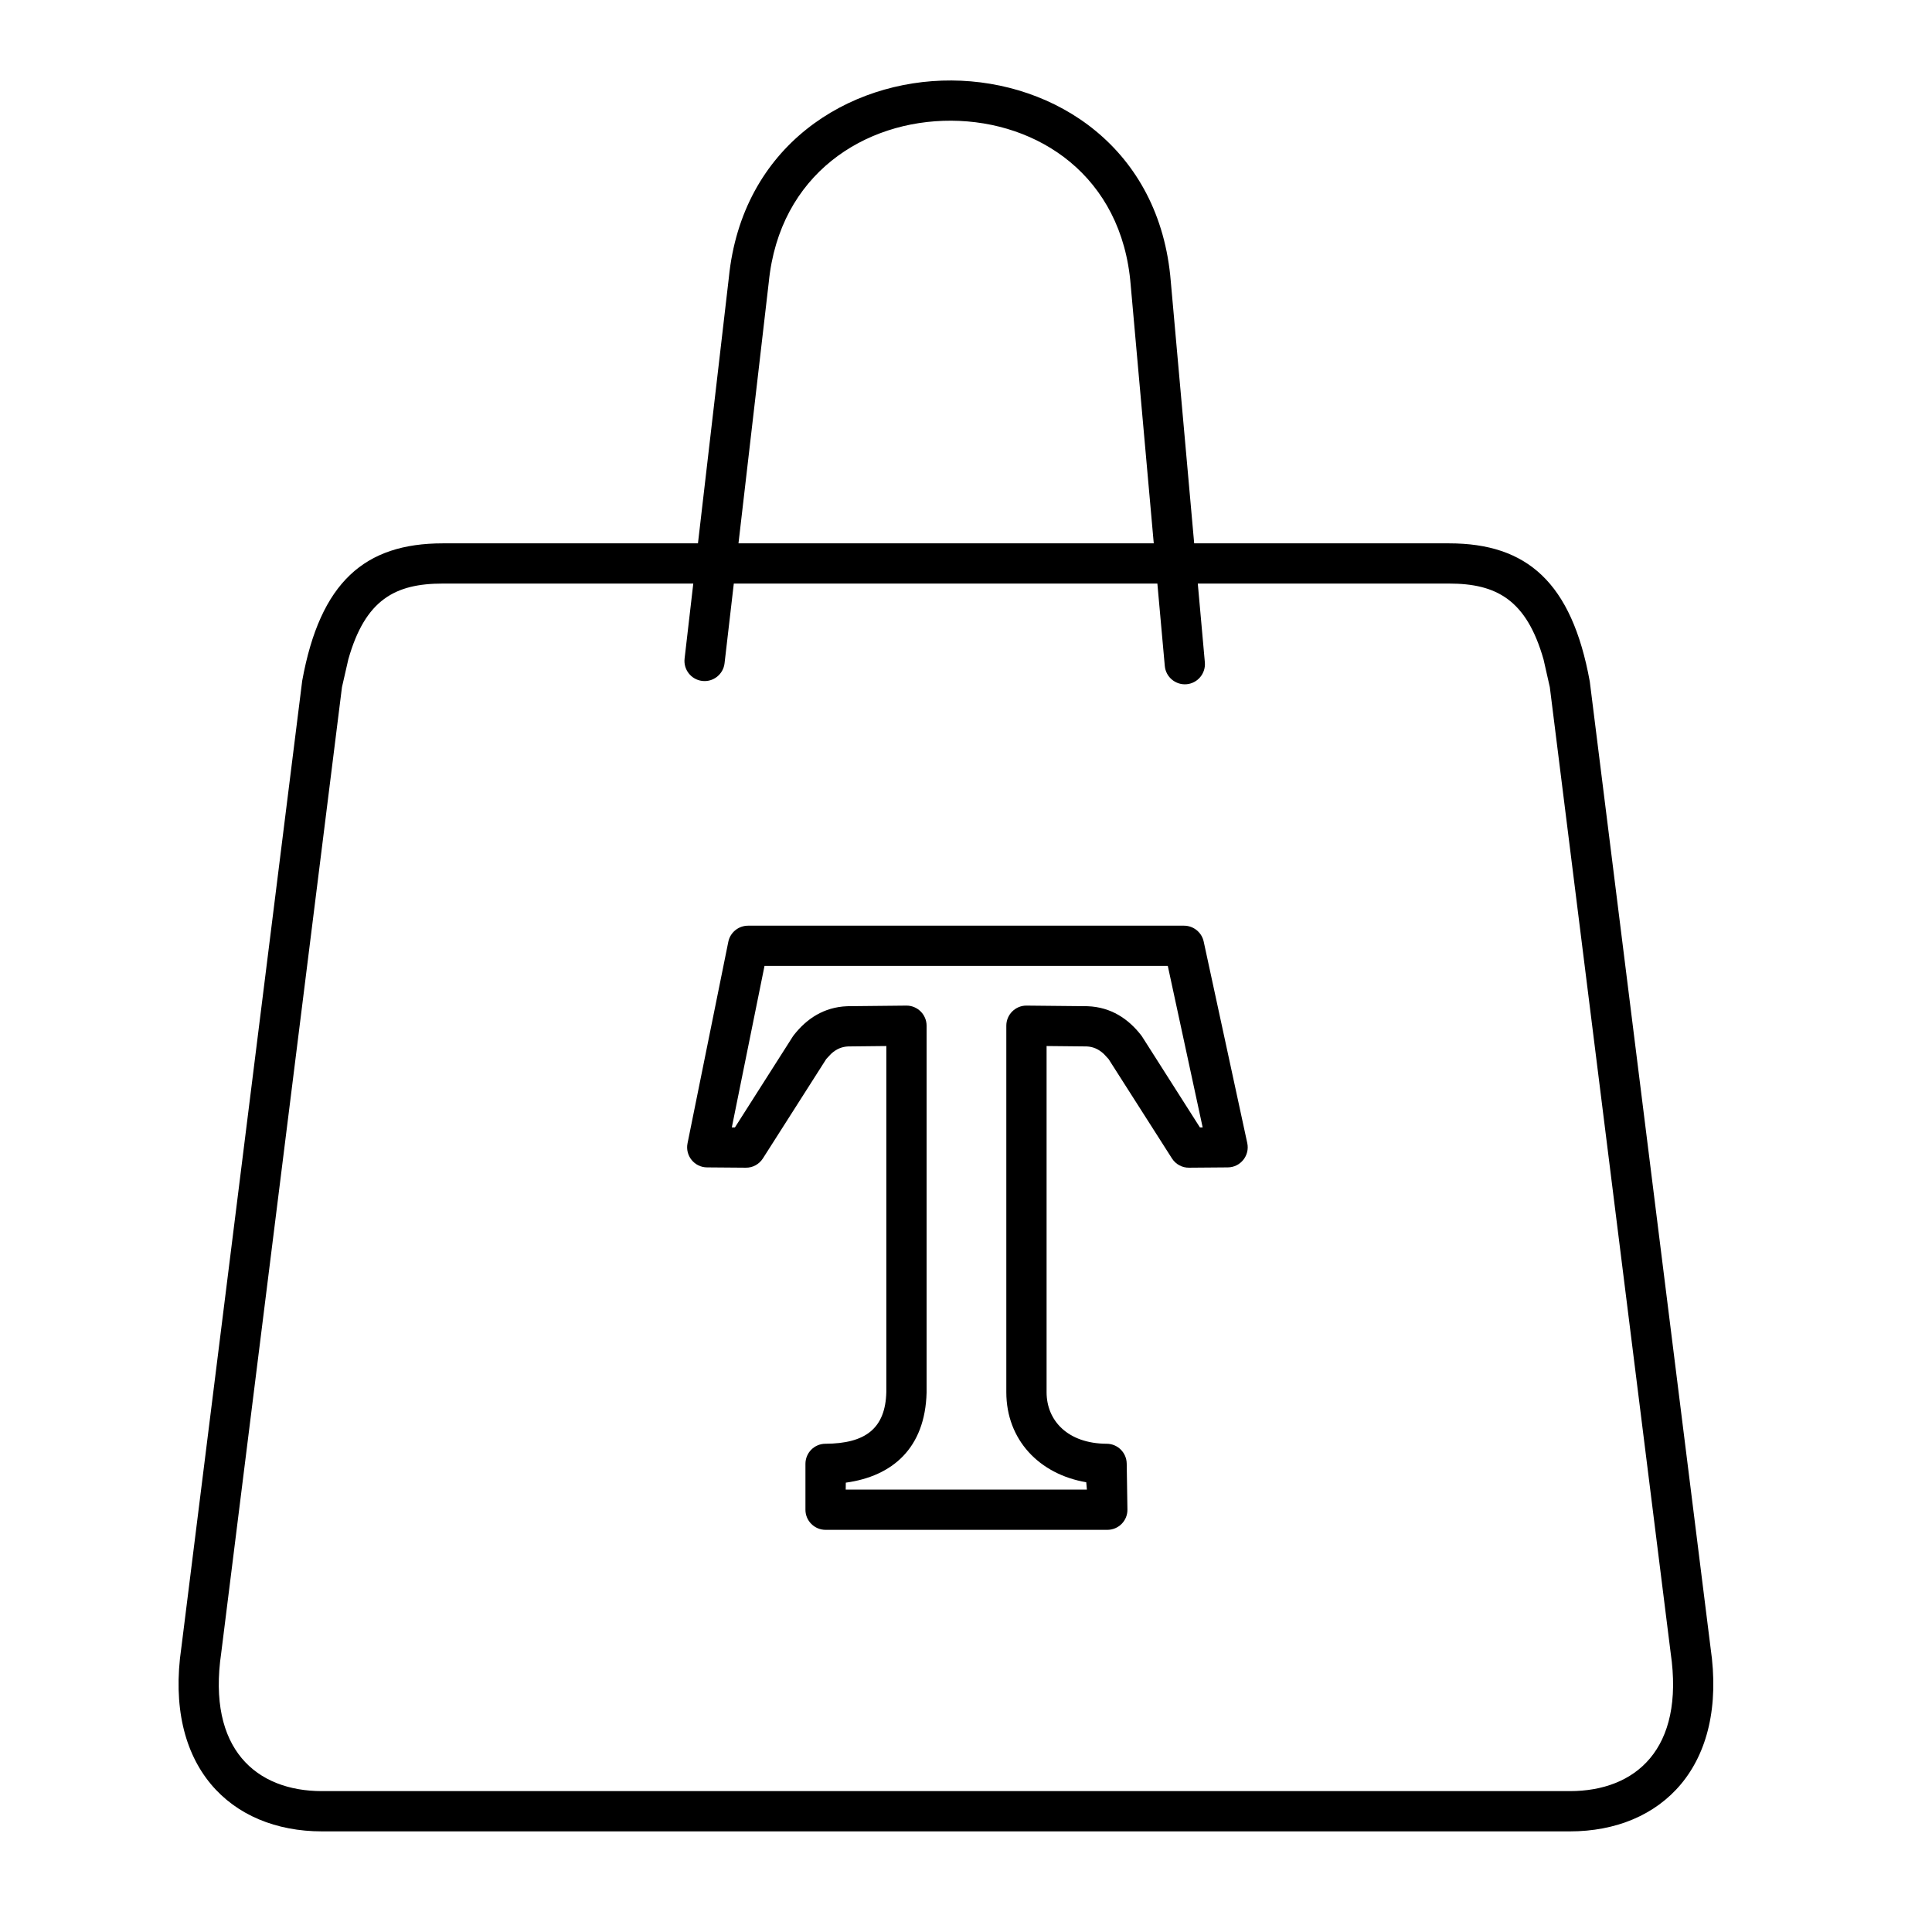 <svg width="38" height="38" viewBox="0 0 38 38" fill="none" xmlns="http://www.w3.org/2000/svg">
<path fill-rule="evenodd" clip-rule="evenodd" d="M3.567 32.405L5.944 13.39C6.298 11.443 7.179 10.687 8.709 10.687H13.728L14.335 5.464C14.594 2.864 16.683 1.572 18.716 1.583C20.749 1.594 22.817 2.91 23.028 5.537L23.488 10.687H28.502C30.031 10.687 30.914 11.452 31.269 13.404L33.644 32.405C33.987 34.74 32.68 36.021 30.877 36.021H6.334C4.53 36.021 3.224 34.74 3.567 32.405ZM32.86 32.512L30.483 13.516L30.36 12.972C30.025 11.796 29.433 11.478 28.502 11.478H23.559L23.698 13.028C23.717 13.245 23.557 13.439 23.339 13.458C23.122 13.477 22.929 13.316 22.91 13.099L22.764 11.478H14.433L14.251 13.046C14.226 13.262 14.03 13.419 13.812 13.393C13.596 13.368 13.44 13.172 13.465 12.954L13.636 11.478H8.709C7.778 11.478 7.185 11.788 6.851 12.969L6.726 13.516L4.351 32.512C4.073 34.406 5.042 35.229 6.334 35.229H30.877C32.168 35.229 33.137 34.406 32.86 32.512ZM15.842 29.695V28.792C15.842 28.575 16.017 28.397 16.236 28.397C17.021 28.393 17.415 28.098 17.433 27.379V20.574L16.684 20.582C16.559 20.587 16.45 20.632 16.345 20.729L16.251 20.83L15.005 22.785C14.931 22.9 14.805 22.97 14.667 22.967L13.907 22.961C13.659 22.96 13.473 22.731 13.523 22.487L14.325 18.524C14.362 18.34 14.525 18.207 14.714 18.207H23.288C23.474 18.207 23.636 18.338 23.675 18.519L24.532 22.482C24.585 22.727 24.399 22.96 24.149 22.961L23.389 22.967C23.252 22.97 23.125 22.9 23.051 22.785L21.804 20.83L21.71 20.729C21.605 20.632 21.496 20.587 21.373 20.582L20.585 20.574V27.383C20.585 27.941 21 28.393 21.767 28.397C21.983 28.397 22.158 28.572 22.161 28.787L22.175 29.689C22.179 29.91 22.001 30.09 21.78 30.09H16.238C16.02 30.09 15.842 29.913 15.842 29.695ZM21.378 29.299L21.365 29.154C20.439 28.996 19.793 28.318 19.793 27.383V20.174C19.793 19.955 19.973 19.776 20.192 19.779L21.39 19.791C21.86 19.808 22.196 20.047 22.436 20.351L22.46 20.383L23.601 22.175H23.655L22.969 18.998H15.037L14.394 22.175H14.455L15.596 20.383L15.62 20.351C15.86 20.047 16.196 19.808 16.666 19.791L17.825 19.779C18.044 19.776 18.225 19.955 18.225 20.174V27.388C18.197 28.485 17.551 29.037 16.636 29.162L16.634 29.299H21.378ZM22.693 10.687L22.239 5.603C22.067 3.46 20.417 2.383 18.711 2.374C17.003 2.366 15.332 3.426 15.121 5.549L14.525 10.687H22.693Z" fill="currentColor"/>
</svg>
